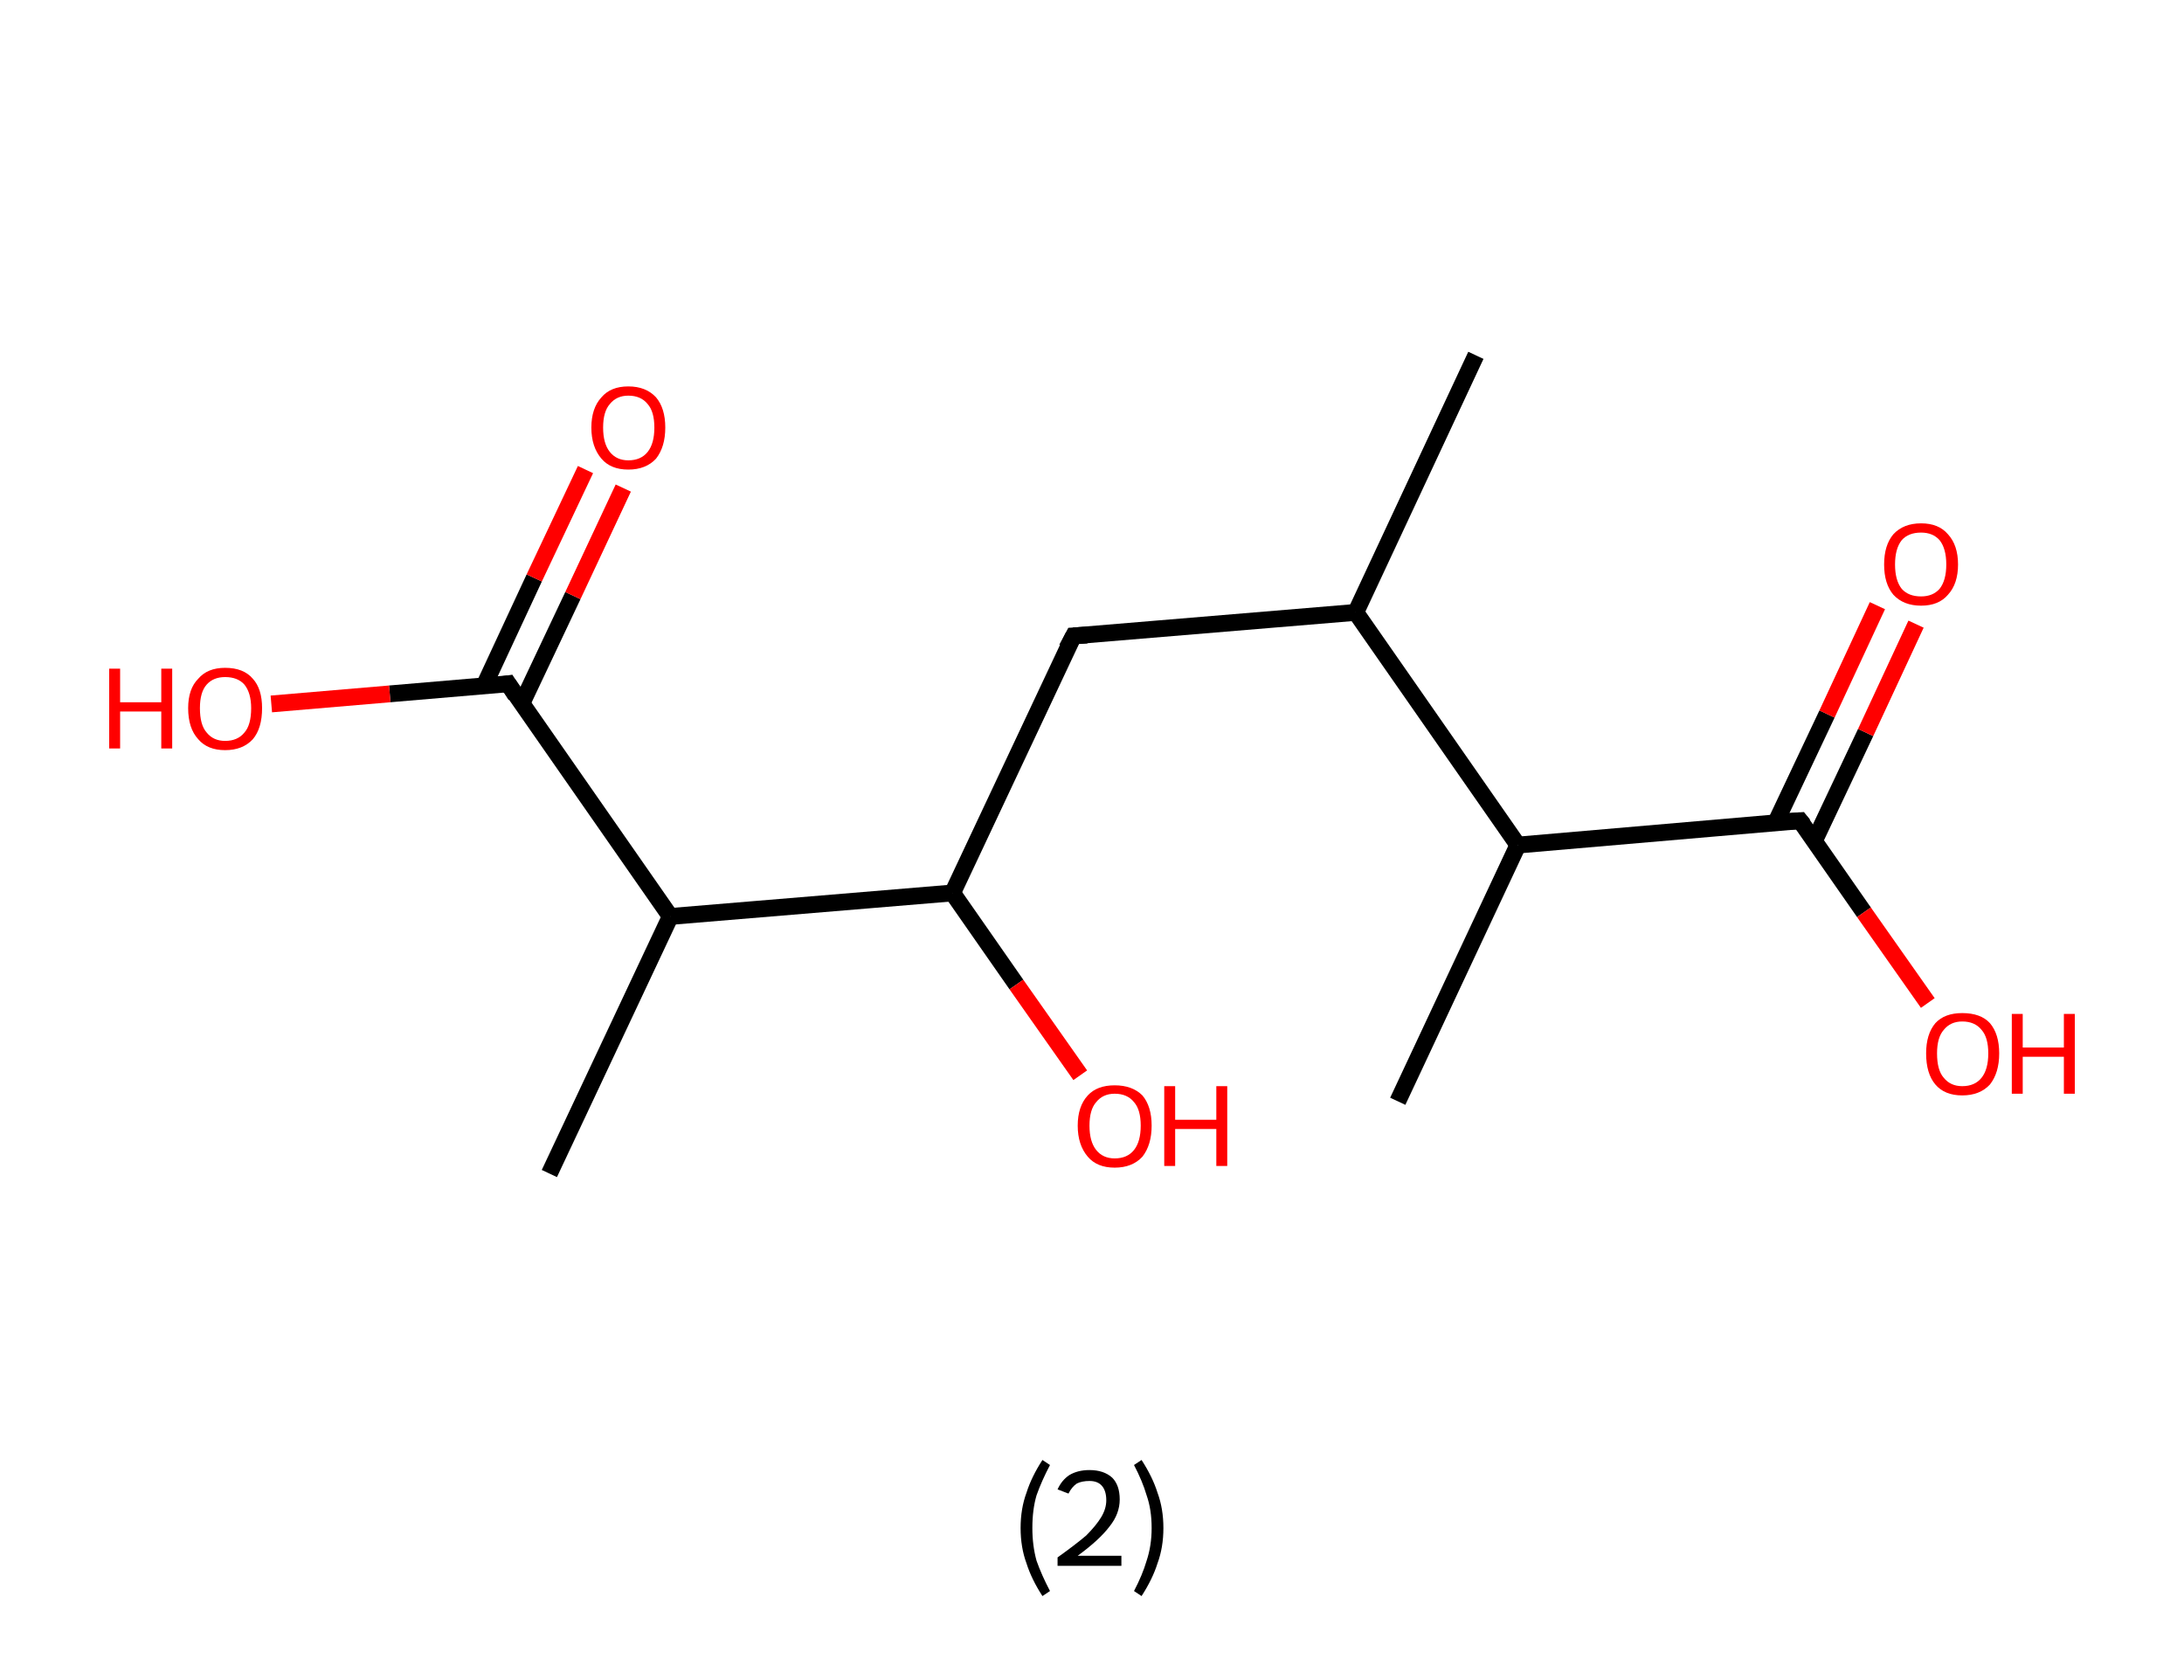 <?xml version='1.0' encoding='ASCII' standalone='yes'?>
<svg xmlns="http://www.w3.org/2000/svg" xmlns:rdkit="http://www.rdkit.org/xml" xmlns:xlink="http://www.w3.org/1999/xlink" version="1.1" baseProfile="full" xml:space="preserve" width="260px" height="200px" viewBox="0 0 260 200">
<!-- END OF HEADER -->
<rect style="opacity:1.0;fill:#FFFFFF;stroke:none" width="260.0" height="200.0" x="0.0" y="0.0"> </rect>
<path class="bond-0 atom-0 atom-1" d="M 175.7,42.3 L 161.4,72.9" style="fill:none;fill-rule:evenodd;stroke:#000000;stroke-width:2.0px;stroke-linecap:butt;stroke-linejoin:miter;stroke-opacity:1"/>
<path class="bond-1 atom-1 atom-2" d="M 161.4,72.9 L 127.8,75.7" style="fill:none;fill-rule:evenodd;stroke:#000000;stroke-width:2.0px;stroke-linecap:butt;stroke-linejoin:miter;stroke-opacity:1"/>
<path class="bond-2 atom-2 atom-3" d="M 127.8,75.7 L 113.4,106.3" style="fill:none;fill-rule:evenodd;stroke:#000000;stroke-width:2.0px;stroke-linecap:butt;stroke-linejoin:miter;stroke-opacity:1"/>
<path class="bond-3 atom-3 atom-4" d="M 113.4,106.3 L 121.0,117.2" style="fill:none;fill-rule:evenodd;stroke:#000000;stroke-width:2.0px;stroke-linecap:butt;stroke-linejoin:miter;stroke-opacity:1"/>
<path class="bond-3 atom-3 atom-4" d="M 121.0,117.2 L 128.6,128.0" style="fill:none;fill-rule:evenodd;stroke:#FF0000;stroke-width:2.0px;stroke-linecap:butt;stroke-linejoin:miter;stroke-opacity:1"/>
<path class="bond-4 atom-3 atom-5" d="M 113.4,106.3 L 79.8,109.1" style="fill:none;fill-rule:evenodd;stroke:#000000;stroke-width:2.0px;stroke-linecap:butt;stroke-linejoin:miter;stroke-opacity:1"/>
<path class="bond-5 atom-5 atom-6" d="M 79.8,109.1 L 65.4,139.7" style="fill:none;fill-rule:evenodd;stroke:#000000;stroke-width:2.0px;stroke-linecap:butt;stroke-linejoin:miter;stroke-opacity:1"/>
<path class="bond-6 atom-5 atom-7" d="M 79.8,109.1 L 60.5,81.4" style="fill:none;fill-rule:evenodd;stroke:#000000;stroke-width:2.0px;stroke-linecap:butt;stroke-linejoin:miter;stroke-opacity:1"/>
<path class="bond-7 atom-7 atom-8" d="M 62.1,83.8 L 68.2,70.9" style="fill:none;fill-rule:evenodd;stroke:#000000;stroke-width:2.0px;stroke-linecap:butt;stroke-linejoin:miter;stroke-opacity:1"/>
<path class="bond-7 atom-7 atom-8" d="M 68.2,70.9 L 74.2,58.1" style="fill:none;fill-rule:evenodd;stroke:#FF0000;stroke-width:2.0px;stroke-linecap:butt;stroke-linejoin:miter;stroke-opacity:1"/>
<path class="bond-7 atom-7 atom-8" d="M 57.6,81.7 L 63.6,68.8" style="fill:none;fill-rule:evenodd;stroke:#000000;stroke-width:2.0px;stroke-linecap:butt;stroke-linejoin:miter;stroke-opacity:1"/>
<path class="bond-7 atom-7 atom-8" d="M 63.6,68.8 L 69.7,55.9" style="fill:none;fill-rule:evenodd;stroke:#FF0000;stroke-width:2.0px;stroke-linecap:butt;stroke-linejoin:miter;stroke-opacity:1"/>
<path class="bond-8 atom-7 atom-9" d="M 60.5,81.4 L 46.4,82.6" style="fill:none;fill-rule:evenodd;stroke:#000000;stroke-width:2.0px;stroke-linecap:butt;stroke-linejoin:miter;stroke-opacity:1"/>
<path class="bond-8 atom-7 atom-9" d="M 46.4,82.6 L 32.3,83.8" style="fill:none;fill-rule:evenodd;stroke:#FF0000;stroke-width:2.0px;stroke-linecap:butt;stroke-linejoin:miter;stroke-opacity:1"/>
<path class="bond-9 atom-1 atom-10" d="M 161.4,72.9 L 180.7,100.6" style="fill:none;fill-rule:evenodd;stroke:#000000;stroke-width:2.0px;stroke-linecap:butt;stroke-linejoin:miter;stroke-opacity:1"/>
<path class="bond-10 atom-10 atom-11" d="M 180.7,100.6 L 166.4,131.1" style="fill:none;fill-rule:evenodd;stroke:#000000;stroke-width:2.0px;stroke-linecap:butt;stroke-linejoin:miter;stroke-opacity:1"/>
<path class="bond-11 atom-10 atom-12" d="M 180.7,100.6 L 214.3,97.7" style="fill:none;fill-rule:evenodd;stroke:#000000;stroke-width:2.0px;stroke-linecap:butt;stroke-linejoin:miter;stroke-opacity:1"/>
<path class="bond-12 atom-12 atom-13" d="M 216.0,100.1 L 222.1,87.2" style="fill:none;fill-rule:evenodd;stroke:#000000;stroke-width:2.0px;stroke-linecap:butt;stroke-linejoin:miter;stroke-opacity:1"/>
<path class="bond-12 atom-12 atom-13" d="M 222.1,87.2 L 228.1,74.3" style="fill:none;fill-rule:evenodd;stroke:#FF0000;stroke-width:2.0px;stroke-linecap:butt;stroke-linejoin:miter;stroke-opacity:1"/>
<path class="bond-12 atom-12 atom-13" d="M 211.4,97.9 L 217.5,85.0" style="fill:none;fill-rule:evenodd;stroke:#000000;stroke-width:2.0px;stroke-linecap:butt;stroke-linejoin:miter;stroke-opacity:1"/>
<path class="bond-12 atom-12 atom-13" d="M 217.5,85.0 L 223.5,72.1" style="fill:none;fill-rule:evenodd;stroke:#FF0000;stroke-width:2.0px;stroke-linecap:butt;stroke-linejoin:miter;stroke-opacity:1"/>
<path class="bond-13 atom-12 atom-14" d="M 214.3,97.7 L 221.9,108.6" style="fill:none;fill-rule:evenodd;stroke:#000000;stroke-width:2.0px;stroke-linecap:butt;stroke-linejoin:miter;stroke-opacity:1"/>
<path class="bond-13 atom-12 atom-14" d="M 221.9,108.6 L 229.5,119.4" style="fill:none;fill-rule:evenodd;stroke:#FF0000;stroke-width:2.0px;stroke-linecap:butt;stroke-linejoin:miter;stroke-opacity:1"/>
<path d="M 129.4,75.6 L 127.8,75.7 L 127.0,77.2" style="fill:none;stroke:#000000;stroke-width:2.0px;stroke-linecap:butt;stroke-linejoin:miter;stroke-opacity:1;"/>
<path d="M 61.4,82.8 L 60.5,81.4 L 59.8,81.5" style="fill:none;stroke:#000000;stroke-width:2.0px;stroke-linecap:butt;stroke-linejoin:miter;stroke-opacity:1;"/>
<path d="M 212.7,97.8 L 214.3,97.7 L 214.7,98.2" style="fill:none;stroke:#000000;stroke-width:2.0px;stroke-linecap:butt;stroke-linejoin:miter;stroke-opacity:1;"/>
<path class="atom-4" d="M 128.3 134.0 Q 128.3 131.7, 129.5 130.4 Q 130.6 129.2, 132.7 129.2 Q 134.8 129.2, 136.0 130.4 Q 137.1 131.7, 137.1 134.0 Q 137.1 136.3, 136.0 137.7 Q 134.8 139.0, 132.7 139.0 Q 130.6 139.0, 129.5 137.7 Q 128.3 136.3, 128.3 134.0 M 132.7 137.9 Q 134.2 137.9, 135.0 136.9 Q 135.8 135.9, 135.8 134.0 Q 135.8 132.1, 135.0 131.2 Q 134.2 130.2, 132.7 130.2 Q 131.3 130.2, 130.5 131.2 Q 129.7 132.1, 129.7 134.0 Q 129.7 135.9, 130.5 136.9 Q 131.3 137.9, 132.7 137.9 " fill="#FF0000"/>
<path class="atom-4" d="M 138.6 129.3 L 139.9 129.3 L 139.9 133.3 L 144.8 133.3 L 144.8 129.3 L 146.1 129.3 L 146.1 138.8 L 144.8 138.8 L 144.8 134.4 L 139.9 134.4 L 139.9 138.8 L 138.6 138.8 L 138.6 129.3 " fill="#FF0000"/>
<path class="atom-8" d="M 70.4 50.9 Q 70.4 48.6, 71.6 47.3 Q 72.7 46.0, 74.8 46.0 Q 76.9 46.0, 78.1 47.3 Q 79.2 48.6, 79.2 50.9 Q 79.2 53.2, 78.1 54.6 Q 76.9 55.9, 74.8 55.9 Q 72.7 55.9, 71.6 54.6 Q 70.4 53.2, 70.4 50.9 M 74.8 54.8 Q 76.3 54.8, 77.1 53.8 Q 77.9 52.8, 77.9 50.9 Q 77.9 49.0, 77.1 48.1 Q 76.3 47.1, 74.8 47.1 Q 73.4 47.1, 72.6 48.1 Q 71.8 49.0, 71.8 50.9 Q 71.8 52.8, 72.6 53.8 Q 73.4 54.8, 74.8 54.8 " fill="#FF0000"/>
<path class="atom-9" d="M 13.0 79.6 L 14.3 79.6 L 14.3 83.6 L 19.2 83.6 L 19.2 79.6 L 20.5 79.6 L 20.5 89.1 L 19.2 89.1 L 19.2 84.7 L 14.3 84.7 L 14.3 89.1 L 13.0 89.1 L 13.0 79.6 " fill="#FF0000"/>
<path class="atom-9" d="M 22.4 84.3 Q 22.4 82.0, 23.6 80.8 Q 24.7 79.5, 26.8 79.5 Q 29.0 79.5, 30.1 80.8 Q 31.2 82.0, 31.2 84.3 Q 31.2 86.7, 30.1 88.0 Q 28.9 89.3, 26.8 89.3 Q 24.7 89.3, 23.6 88.0 Q 22.4 86.7, 22.4 84.3 M 26.8 88.2 Q 28.3 88.2, 29.1 87.2 Q 29.9 86.3, 29.9 84.3 Q 29.9 82.5, 29.1 81.5 Q 28.3 80.6, 26.8 80.6 Q 25.4 80.6, 24.6 81.5 Q 23.8 82.4, 23.8 84.3 Q 23.8 86.3, 24.6 87.2 Q 25.4 88.2, 26.8 88.2 " fill="#FF0000"/>
<path class="atom-13" d="M 224.3 67.2 Q 224.3 64.9, 225.4 63.6 Q 226.6 62.3, 228.7 62.3 Q 230.8 62.3, 231.9 63.6 Q 233.1 64.9, 233.1 67.2 Q 233.1 69.5, 231.9 70.8 Q 230.8 72.1, 228.7 72.1 Q 226.6 72.1, 225.4 70.8 Q 224.3 69.5, 224.3 67.2 M 228.7 71.0 Q 230.1 71.0, 230.9 70.1 Q 231.7 69.1, 231.7 67.2 Q 231.7 65.3, 230.9 64.3 Q 230.1 63.4, 228.7 63.4 Q 227.2 63.4, 226.4 64.3 Q 225.6 65.3, 225.6 67.2 Q 225.6 69.1, 226.4 70.1 Q 227.2 71.0, 228.7 71.0 " fill="#FF0000"/>
<path class="atom-14" d="M 229.3 125.4 Q 229.3 123.1, 230.4 121.8 Q 231.5 120.6, 233.6 120.6 Q 235.8 120.6, 236.9 121.8 Q 238.0 123.1, 238.0 125.4 Q 238.0 127.7, 236.9 129.1 Q 235.7 130.4, 233.6 130.4 Q 231.5 130.4, 230.4 129.1 Q 229.3 127.8, 229.3 125.4 M 233.6 129.3 Q 235.1 129.3, 235.9 128.3 Q 236.7 127.3, 236.7 125.4 Q 236.7 123.5, 235.9 122.6 Q 235.1 121.6, 233.6 121.6 Q 232.2 121.6, 231.4 122.6 Q 230.6 123.5, 230.6 125.4 Q 230.6 127.4, 231.4 128.3 Q 232.2 129.3, 233.6 129.3 " fill="#FF0000"/>
<path class="atom-14" d="M 239.5 120.7 L 240.8 120.7 L 240.8 124.7 L 245.7 124.7 L 245.7 120.7 L 247.0 120.7 L 247.0 130.2 L 245.7 130.2 L 245.7 125.8 L 240.8 125.8 L 240.8 130.2 L 239.5 130.2 L 239.5 120.7 " fill="#FF0000"/>
<path class="legend" d="M 121.5 181.9 Q 121.5 179.6, 122.2 177.7 Q 122.8 175.8, 124.1 173.8 L 125.0 174.4 Q 124.0 176.3, 123.4 178.0 Q 122.9 179.7, 122.9 181.9 Q 122.9 184.0, 123.4 185.8 Q 124.0 187.5, 125.0 189.4 L 124.1 190.0 Q 122.8 188.0, 122.2 186.1 Q 121.5 184.2, 121.5 181.9 " fill="#000000"/>
<path class="legend" d="M 125.9 177.3 Q 126.4 176.2, 127.3 175.6 Q 128.3 175.0, 129.7 175.0 Q 131.4 175.0, 132.4 175.9 Q 133.3 176.8, 133.3 178.5 Q 133.3 180.2, 132.1 181.7 Q 130.9 183.3, 128.3 185.2 L 133.5 185.2 L 133.5 186.4 L 125.9 186.4 L 125.9 185.4 Q 128.0 183.9, 129.3 182.8 Q 130.5 181.6, 131.1 180.6 Q 131.7 179.6, 131.7 178.6 Q 131.7 177.5, 131.2 176.9 Q 130.7 176.3, 129.7 176.3 Q 128.8 176.3, 128.2 176.6 Q 127.6 177.0, 127.2 177.8 L 125.9 177.3 " fill="#000000"/>
<path class="legend" d="M 138.5 181.9 Q 138.5 184.2, 137.8 186.1 Q 137.2 188.0, 135.9 190.0 L 135.0 189.4 Q 136.0 187.5, 136.5 185.8 Q 137.1 184.0, 137.1 181.9 Q 137.1 179.7, 136.5 178.0 Q 136.0 176.3, 135.0 174.4 L 135.9 173.8 Q 137.2 175.8, 137.8 177.7 Q 138.5 179.6, 138.5 181.9 " fill="#000000"/>
</svg>
